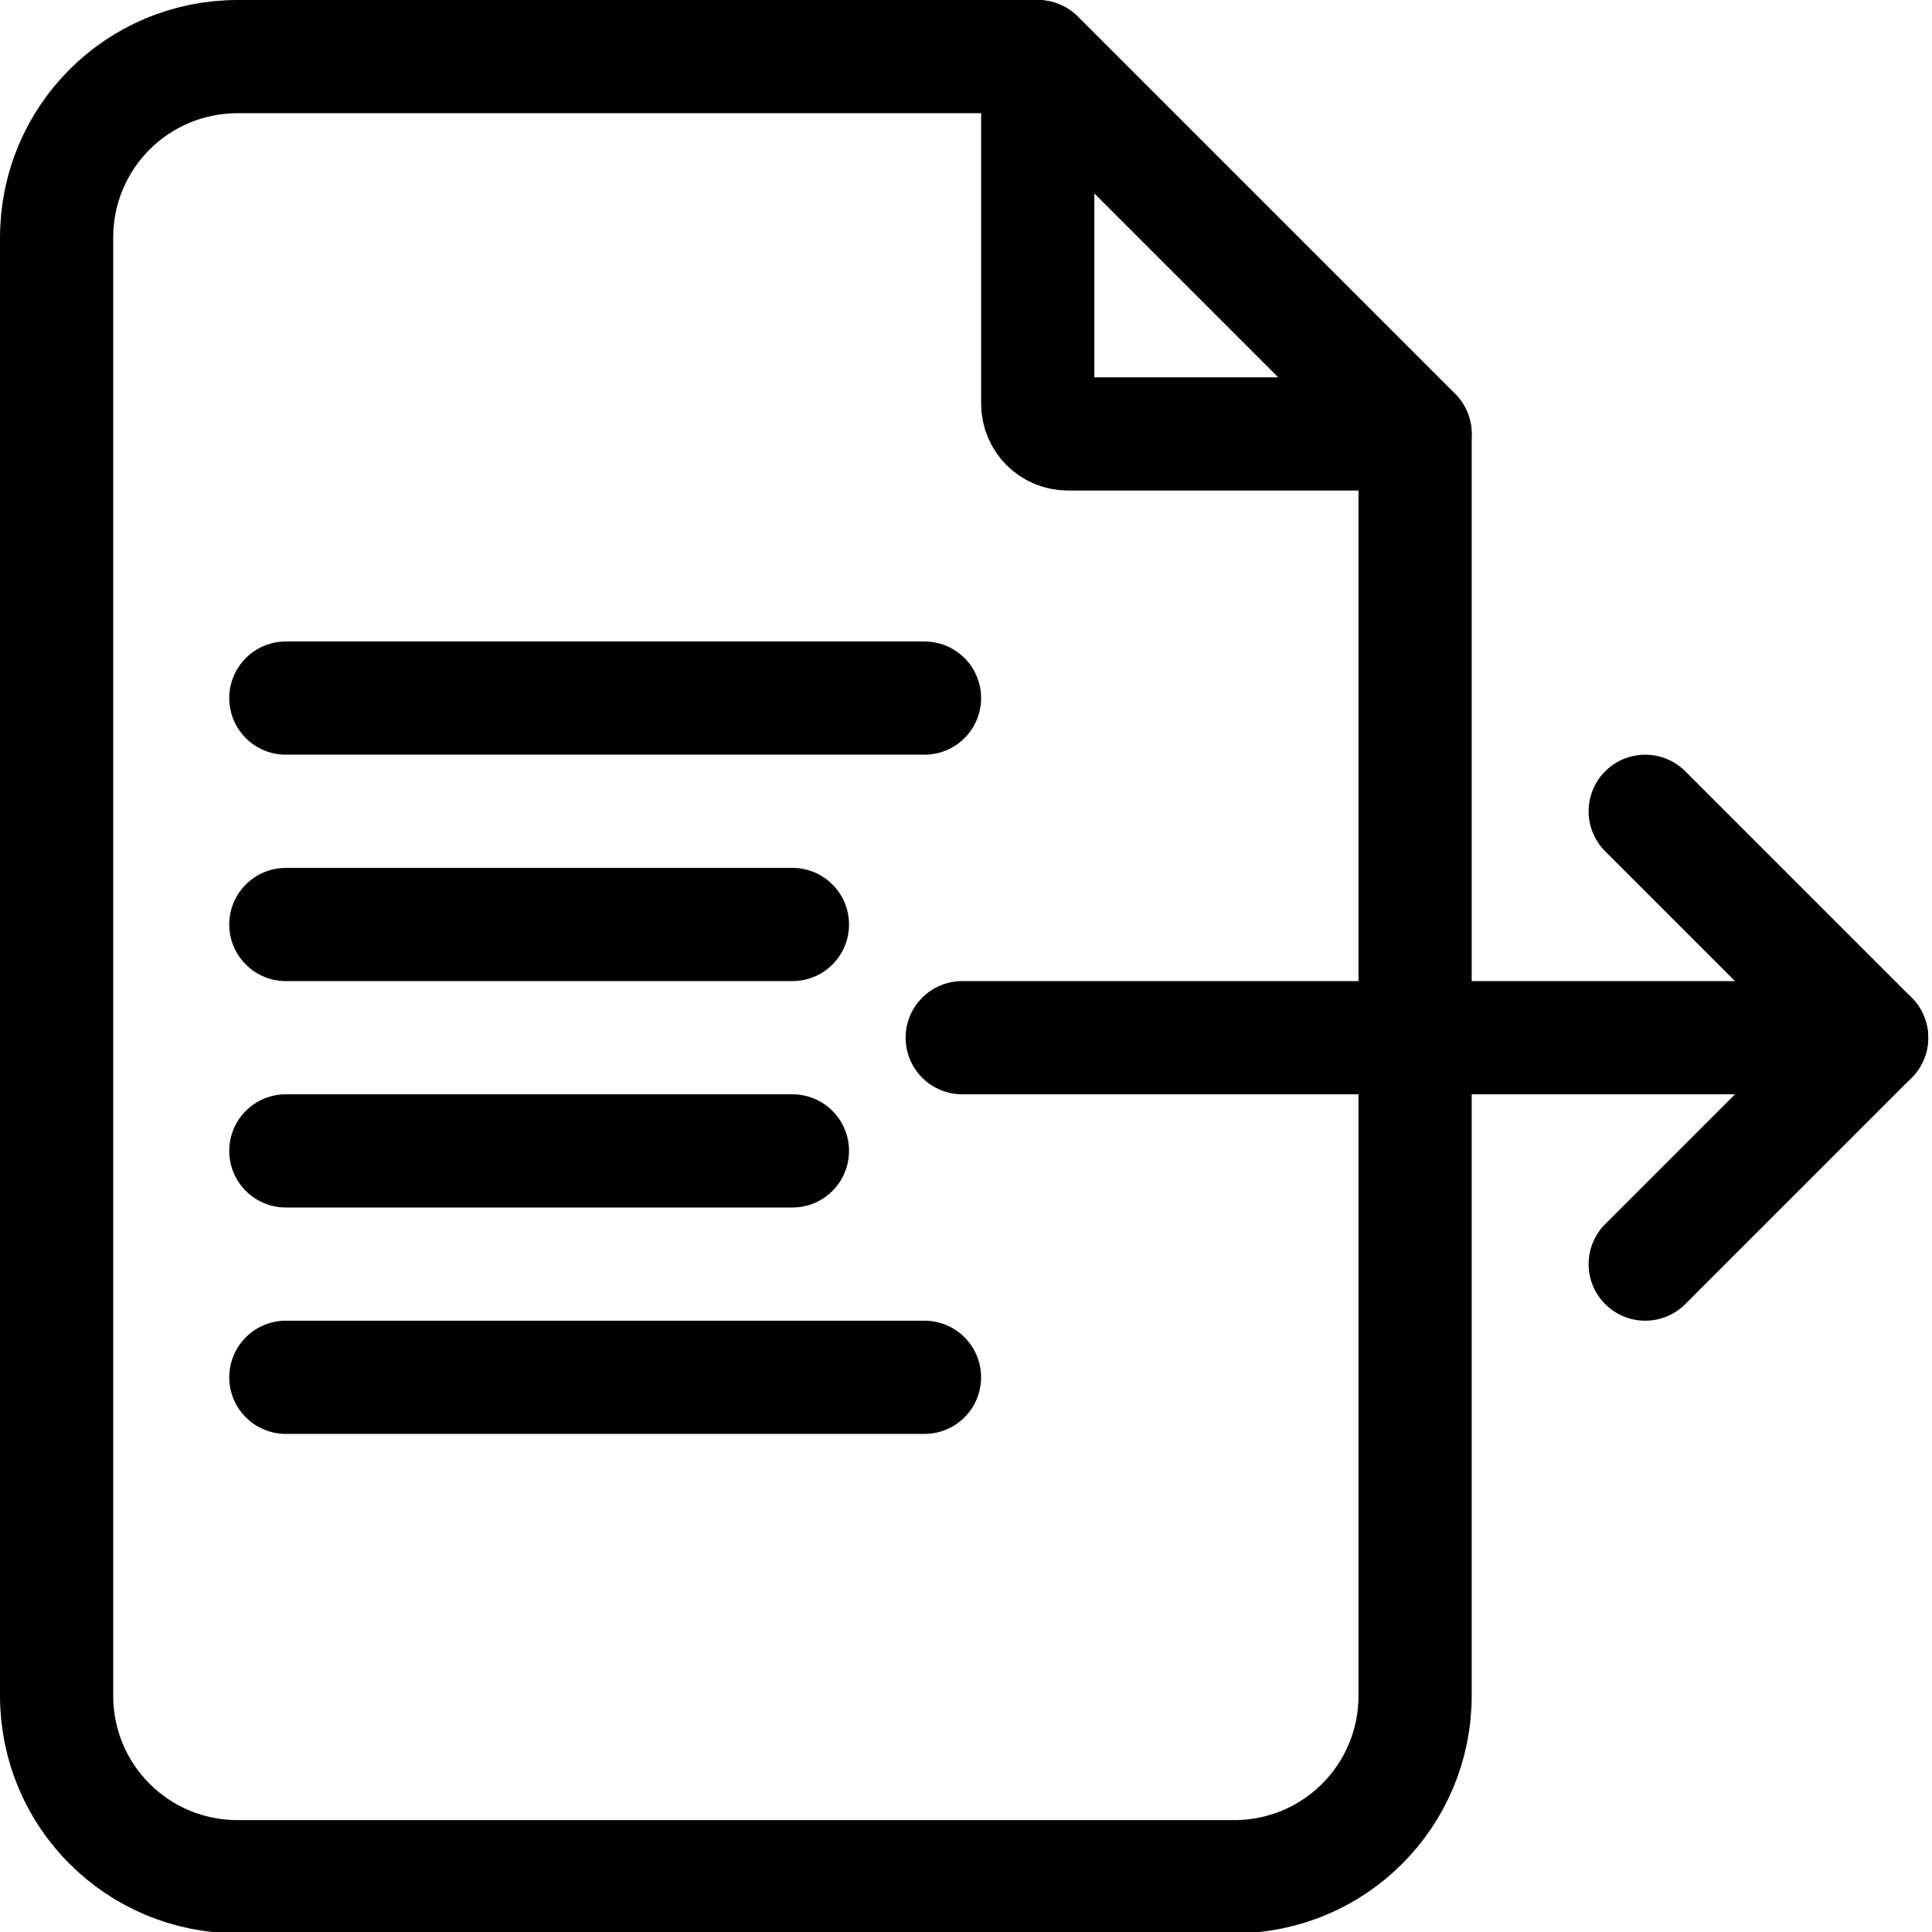 <?xml version="1.0" encoding="UTF-8" standalone="no"?>
<!-- Generator: Adobe Illustrator 19.0.0, SVG Export Plug-In . SVG Version: 6.00 Build 0)  -->

<svg
   version="1.1"
   id="Layer_1"
   x="0px"
   y="0px"
   viewBox="0 0 512 512"
   style="enable-background:new 0 0 512 512;"
   xml:space="preserve"
   sodipodi:docname="export.svg"
   inkscape:version="1.1.1 (3bf5ae0d25, 2021-09-20)"
   xmlns:inkscape="http://www.inkscape.org/namespaces/inkscape"
   xmlns:sodipodi="http://sodipodi.sourceforge.net/DTD/sodipodi-0.dtd"
   xmlns="http://www.w3.org/2000/svg"
   xmlns:svg="http://www.w3.org/2000/svg"><defs
   id="defs47" /><sodipodi:namedview
   id="namedview45"
   pagecolor="#505050"
   bordercolor="#eeeeee"
   borderopacity="1"
   inkscape:pageshadow="0"
   inkscape:pageopacity="0"
   inkscape:pagecheckerboard="0"
   showgrid="false"
   inkscape:zoom="0.55859375"
   inkscape:cx="171.86014"
   inkscape:cy="95.776223"
   inkscape:window-width="1396"
   inkscape:window-height="1004"
   inkscape:window-x="2158"
   inkscape:window-y="0"
   inkscape:window-maximized="0"
   inkscape:current-layer="Layer_1" />


<path
   id="path11820"
   style="opacity:1;fill:none;stroke:#000000;stroke-width:30;stroke-linecap:round;stroke-linejoin:round;stroke-opacity:1"
   d="m 375.013,115 c 0,0 -61.333,0 -92,0 -4.432,0 -8,-3.568 -8,-8 -2e-5,-30.667 -9e-5,-92 -9e-5,-92 z m 9e-5,2e-4 v 334.35 c 0,26.592 -21.408,48 -48,48 H 63 c -26.592,0 -48,-21.408 -48,-48 V 63 C 15,36.408 36.408,15 63,15 v 0 h 212.013" /><g
   id="g14">
</g>
<g
   id="g16">
</g>
<g
   id="g18">
</g>
<g
   id="g20">
</g>
<g
   id="g22">
</g>
<g
   id="g24">
</g>
<g
   id="g26">
</g>
<g
   id="g28">
</g>
<g
   id="g30">
</g>
<g
   id="g32">
</g>
<g
   id="g34">
</g>
<g
   id="g36">
</g>
<g
   id="g38">
</g>
<g
   id="g40">
</g>
<g
   id="g42">
</g>
<path
   id="path12042"
   style="opacity:1;fill:none;stroke:#000000;stroke-width:30;stroke-linecap:round;stroke-linejoin:round"
   d="m 275.013,15 100,100"
   sodipodi:nodetypes="cc" /><path
   style="fill:none;stroke:#000000;stroke-width:30;stroke-linecap:round;stroke-linejoin:miter;stroke-miterlimit:4;stroke-dasharray:none;stroke-opacity:1"
   d="M 75.75,185 H 245"
   id="path1357"
   sodipodi:nodetypes="cc" /><path
   style="fill:none;stroke:#000000;stroke-width:30;stroke-linecap:round;stroke-linejoin:miter;stroke-miterlimit:4;stroke-dasharray:none;stroke-opacity:1"
   d="M 75.75,245 H 210"
   id="path1357-6"
   sodipodi:nodetypes="cc" /><path
   style="fill:none;stroke:#000000;stroke-width:30;stroke-linecap:round;stroke-linejoin:miter;stroke-miterlimit:4;stroke-dasharray:none;stroke-opacity:1"
   d="M 75.75,305 H 210"
   id="path1357-6-7"
   sodipodi:nodetypes="cc" /><path
   style="fill:none;stroke:#000000;stroke-width:30;stroke-linecap:round;stroke-linejoin:miter;stroke-miterlimit:4;stroke-dasharray:none;stroke-opacity:1"
   d="M 75.75,365 H 245"
   id="path1357-3"
   sodipodi:nodetypes="cc" /><g
   id="g845"
   transform="matrix(-1,0,0,1,751,0)"><path
     style="fill:none;stroke:#000000;stroke-width:30;stroke-linecap:round;stroke-linejoin:miter;stroke-miterlimit:4;stroke-dasharray:none;stroke-opacity:1"
     d="M 255,275 H 496"
     id="path3347"
     sodipodi:nodetypes="cc" /><path
     style="fill:none;stroke:#000000;stroke-width:30;stroke-linecap:round;stroke-linejoin:round;stroke-miterlimit:4;stroke-dasharray:none;stroke-opacity:1"
     d="m 315,335 -60,-60 60,-60"
     id="path3483"
     sodipodi:nodetypes="ccc" /></g></svg>
